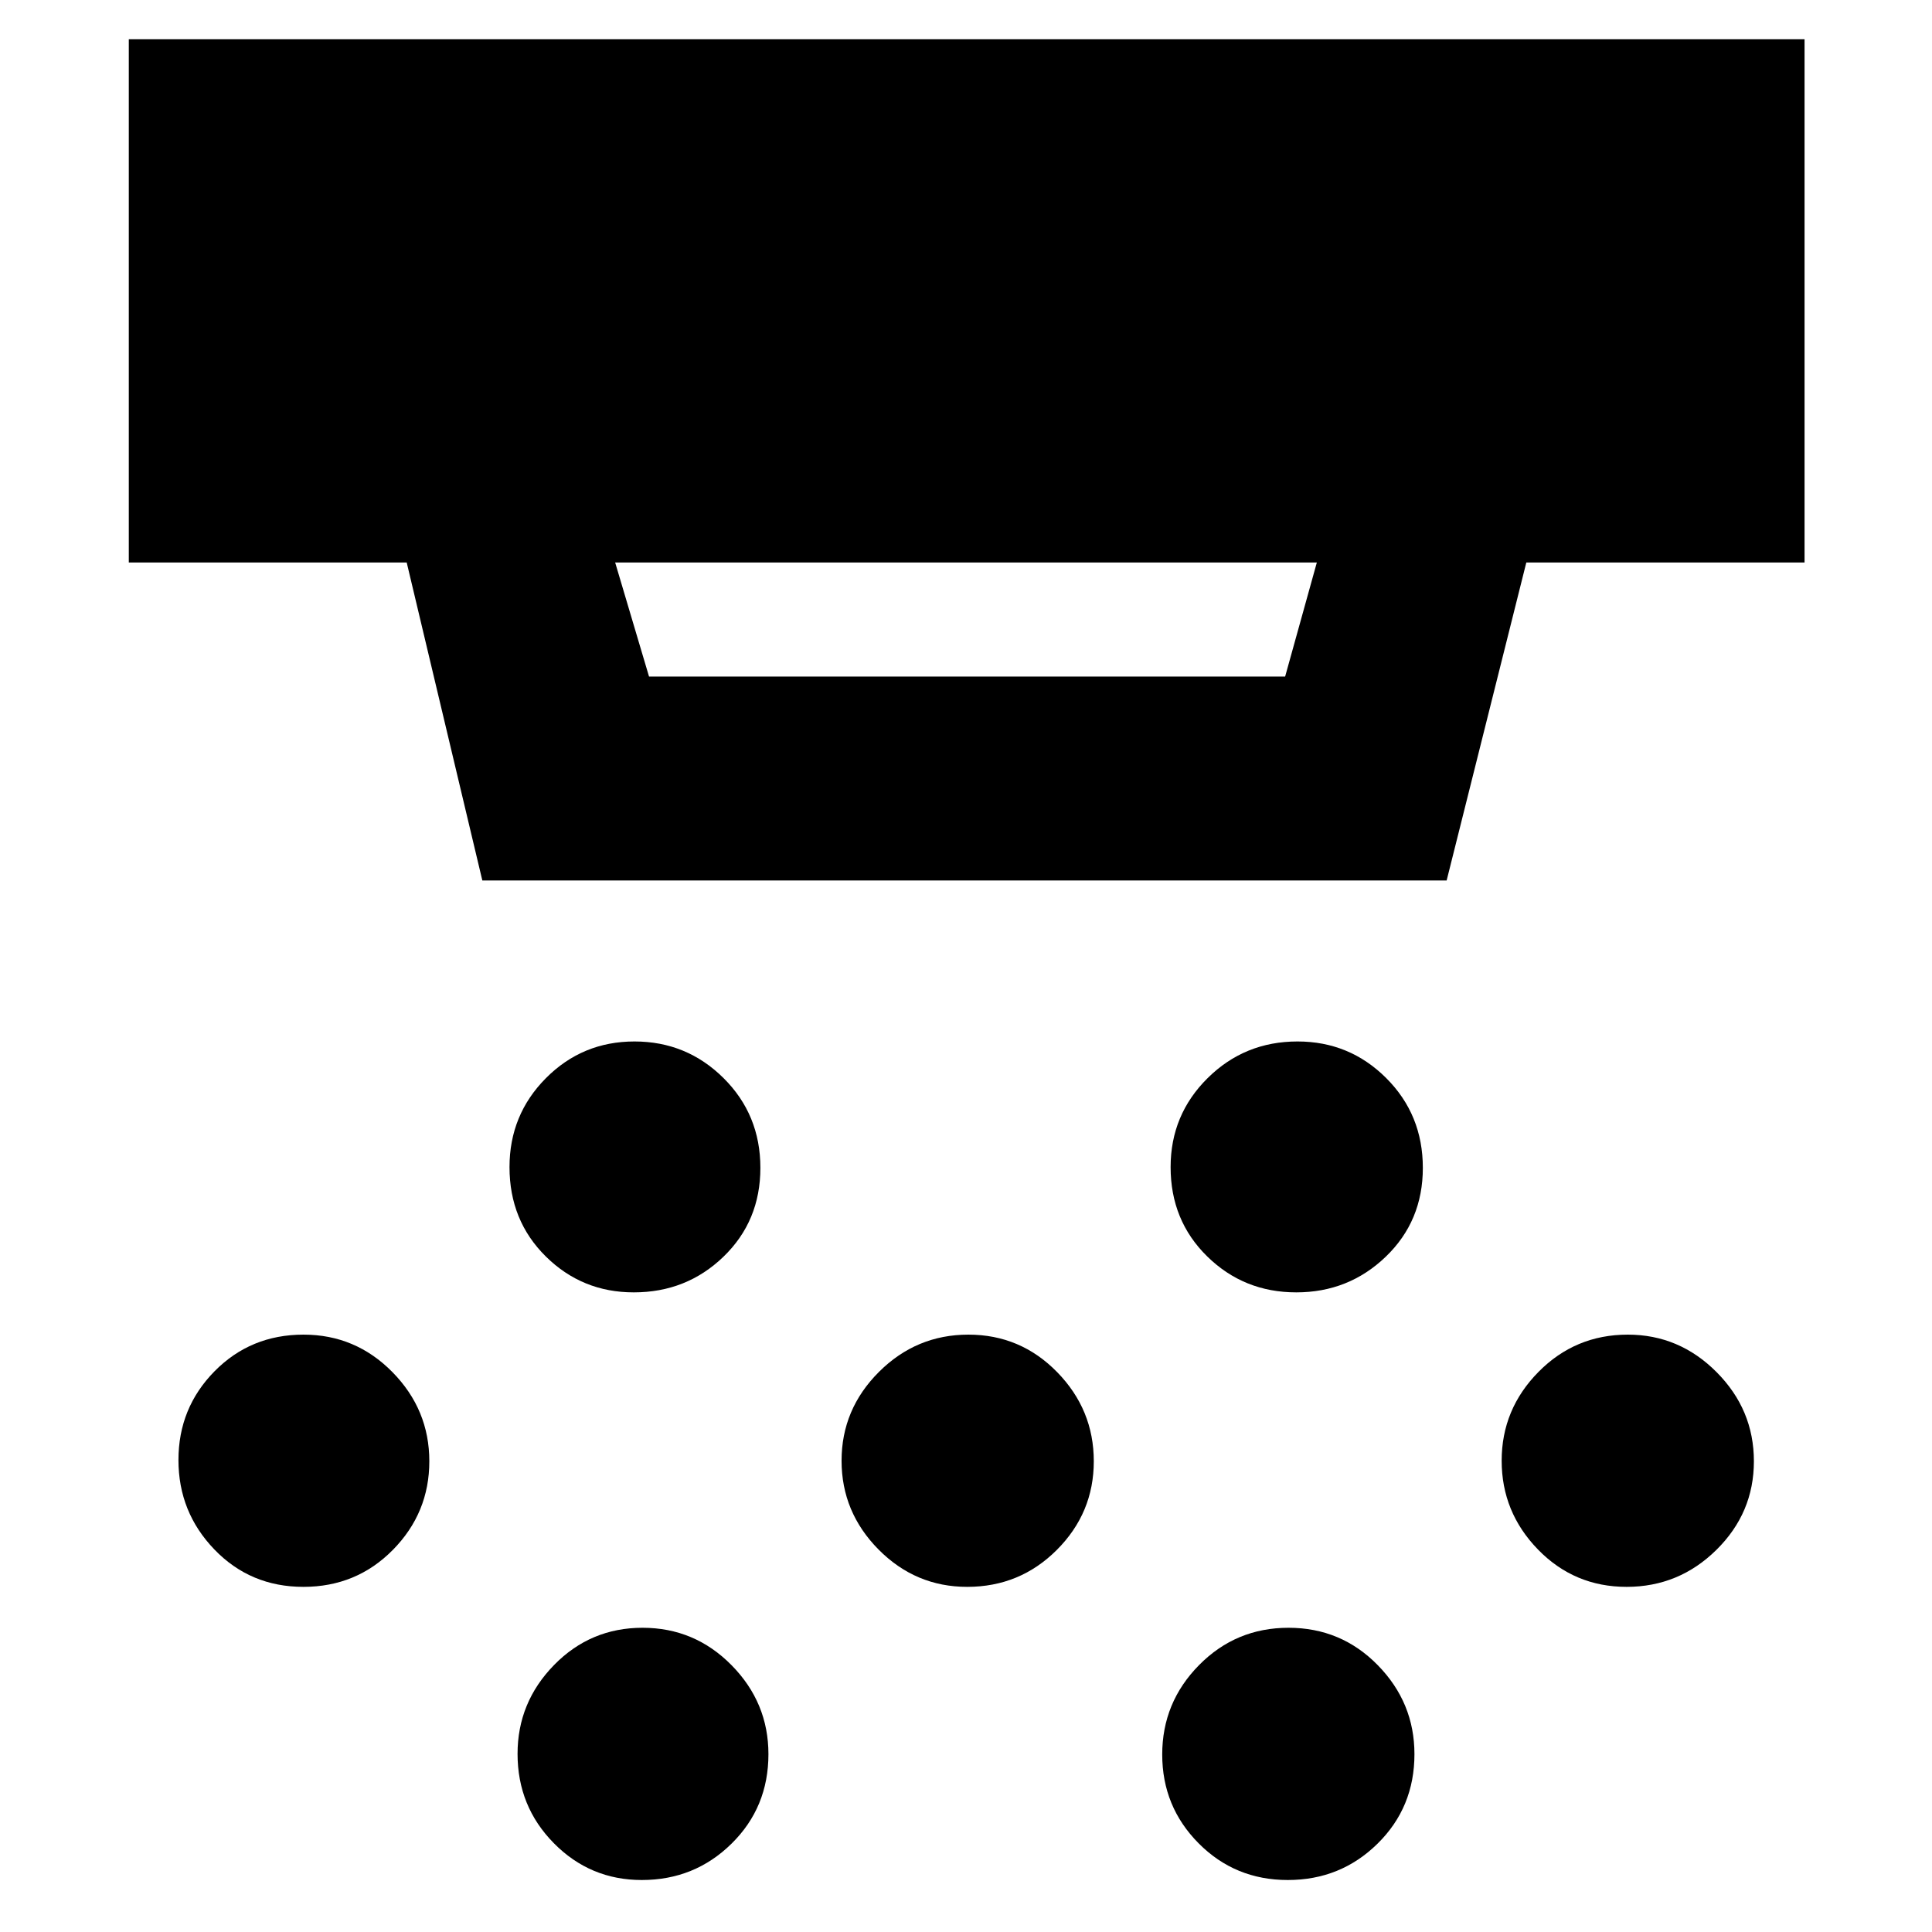 <svg xmlns="http://www.w3.org/2000/svg" height="40" viewBox="0 -960 960 960" width="40"><path d="M314.91-317.83q-25.66 0-43.7-17.84-18.04-17.83-18.04-44.4 0-26.01 18.11-44.22 18.11-18.21 44-18.21 25.9 0 44.23 18.18 18.32 18.18 18.32 44.62 0 26.45-18.35 44.16-18.35 17.71-44.57 17.71ZM480.58-171.5q-25.66 0-44.04-18.56-18.37-18.56-18.37-44.13 0-25.56 18.56-44.1 18.56-18.54 44.46-18.54 25.89 0 44.1 18.63t18.21 44.29q0 25.66-18.35 44.03-18.35 18.38-44.57 18.38ZM318.91-25.83q-25.66 0-43.7-18.29-18.04-18.28-18.04-44.4 0-25.56 18.11-44.11 18.11-18.54 44-18.54 25.9 0 44.23 18.6 18.32 18.59 18.32 44.21 0 26.44-18.35 44.48-18.35 18.05-44.57 18.05Zm325.2-292q-26.03 0-44.23-17.84-18.21-17.83-18.21-44.4 0-26.01 18.39-44.22 18.39-18.21 44.67-18.21 25.85 0 44.06 18.18T707-379.7q0 26.45-18.43 44.16-18.44 17.71-44.46 17.71Zm-4.2 292q-26.22 0-44.31-18.23-18.1-18.23-18.1-44.13 0-25.89 18.31-44.44 18.3-18.54 44.45-18.54 26.16 0 44.36 18.6 18.21 18.59 18.21 44.21 0 26.44-18.35 44.48-18.35 18.05-44.57 18.05ZM808.25-171.5q-26 0-44.04-18.56t-18.04-44.13q0-25.56 18.28-44.1 18.28-18.54 44.4-18.54 25.57 0 44.11 18.63t18.54 44.29q0 25.66-18.63 44.03-18.63 18.38-44.62 18.38Zm-657.49 0q-26.34 0-44.22-18.56-17.87-18.56-17.87-44.46 0-25.9 17.94-44.11 17.94-18.2 44.21-18.2 25.86 0 44.19 18.63 18.32 18.63 18.32 44.29t-18.11 44.03q-18.11 18.38-44.46 18.38Zm154.91-509 16.83 56.67h316.08l15.75-56.67H305.67Zm-66 158-37.58-158H64v-260h832.67v260H758.42l-39.59 158H239.67Z"/></svg>